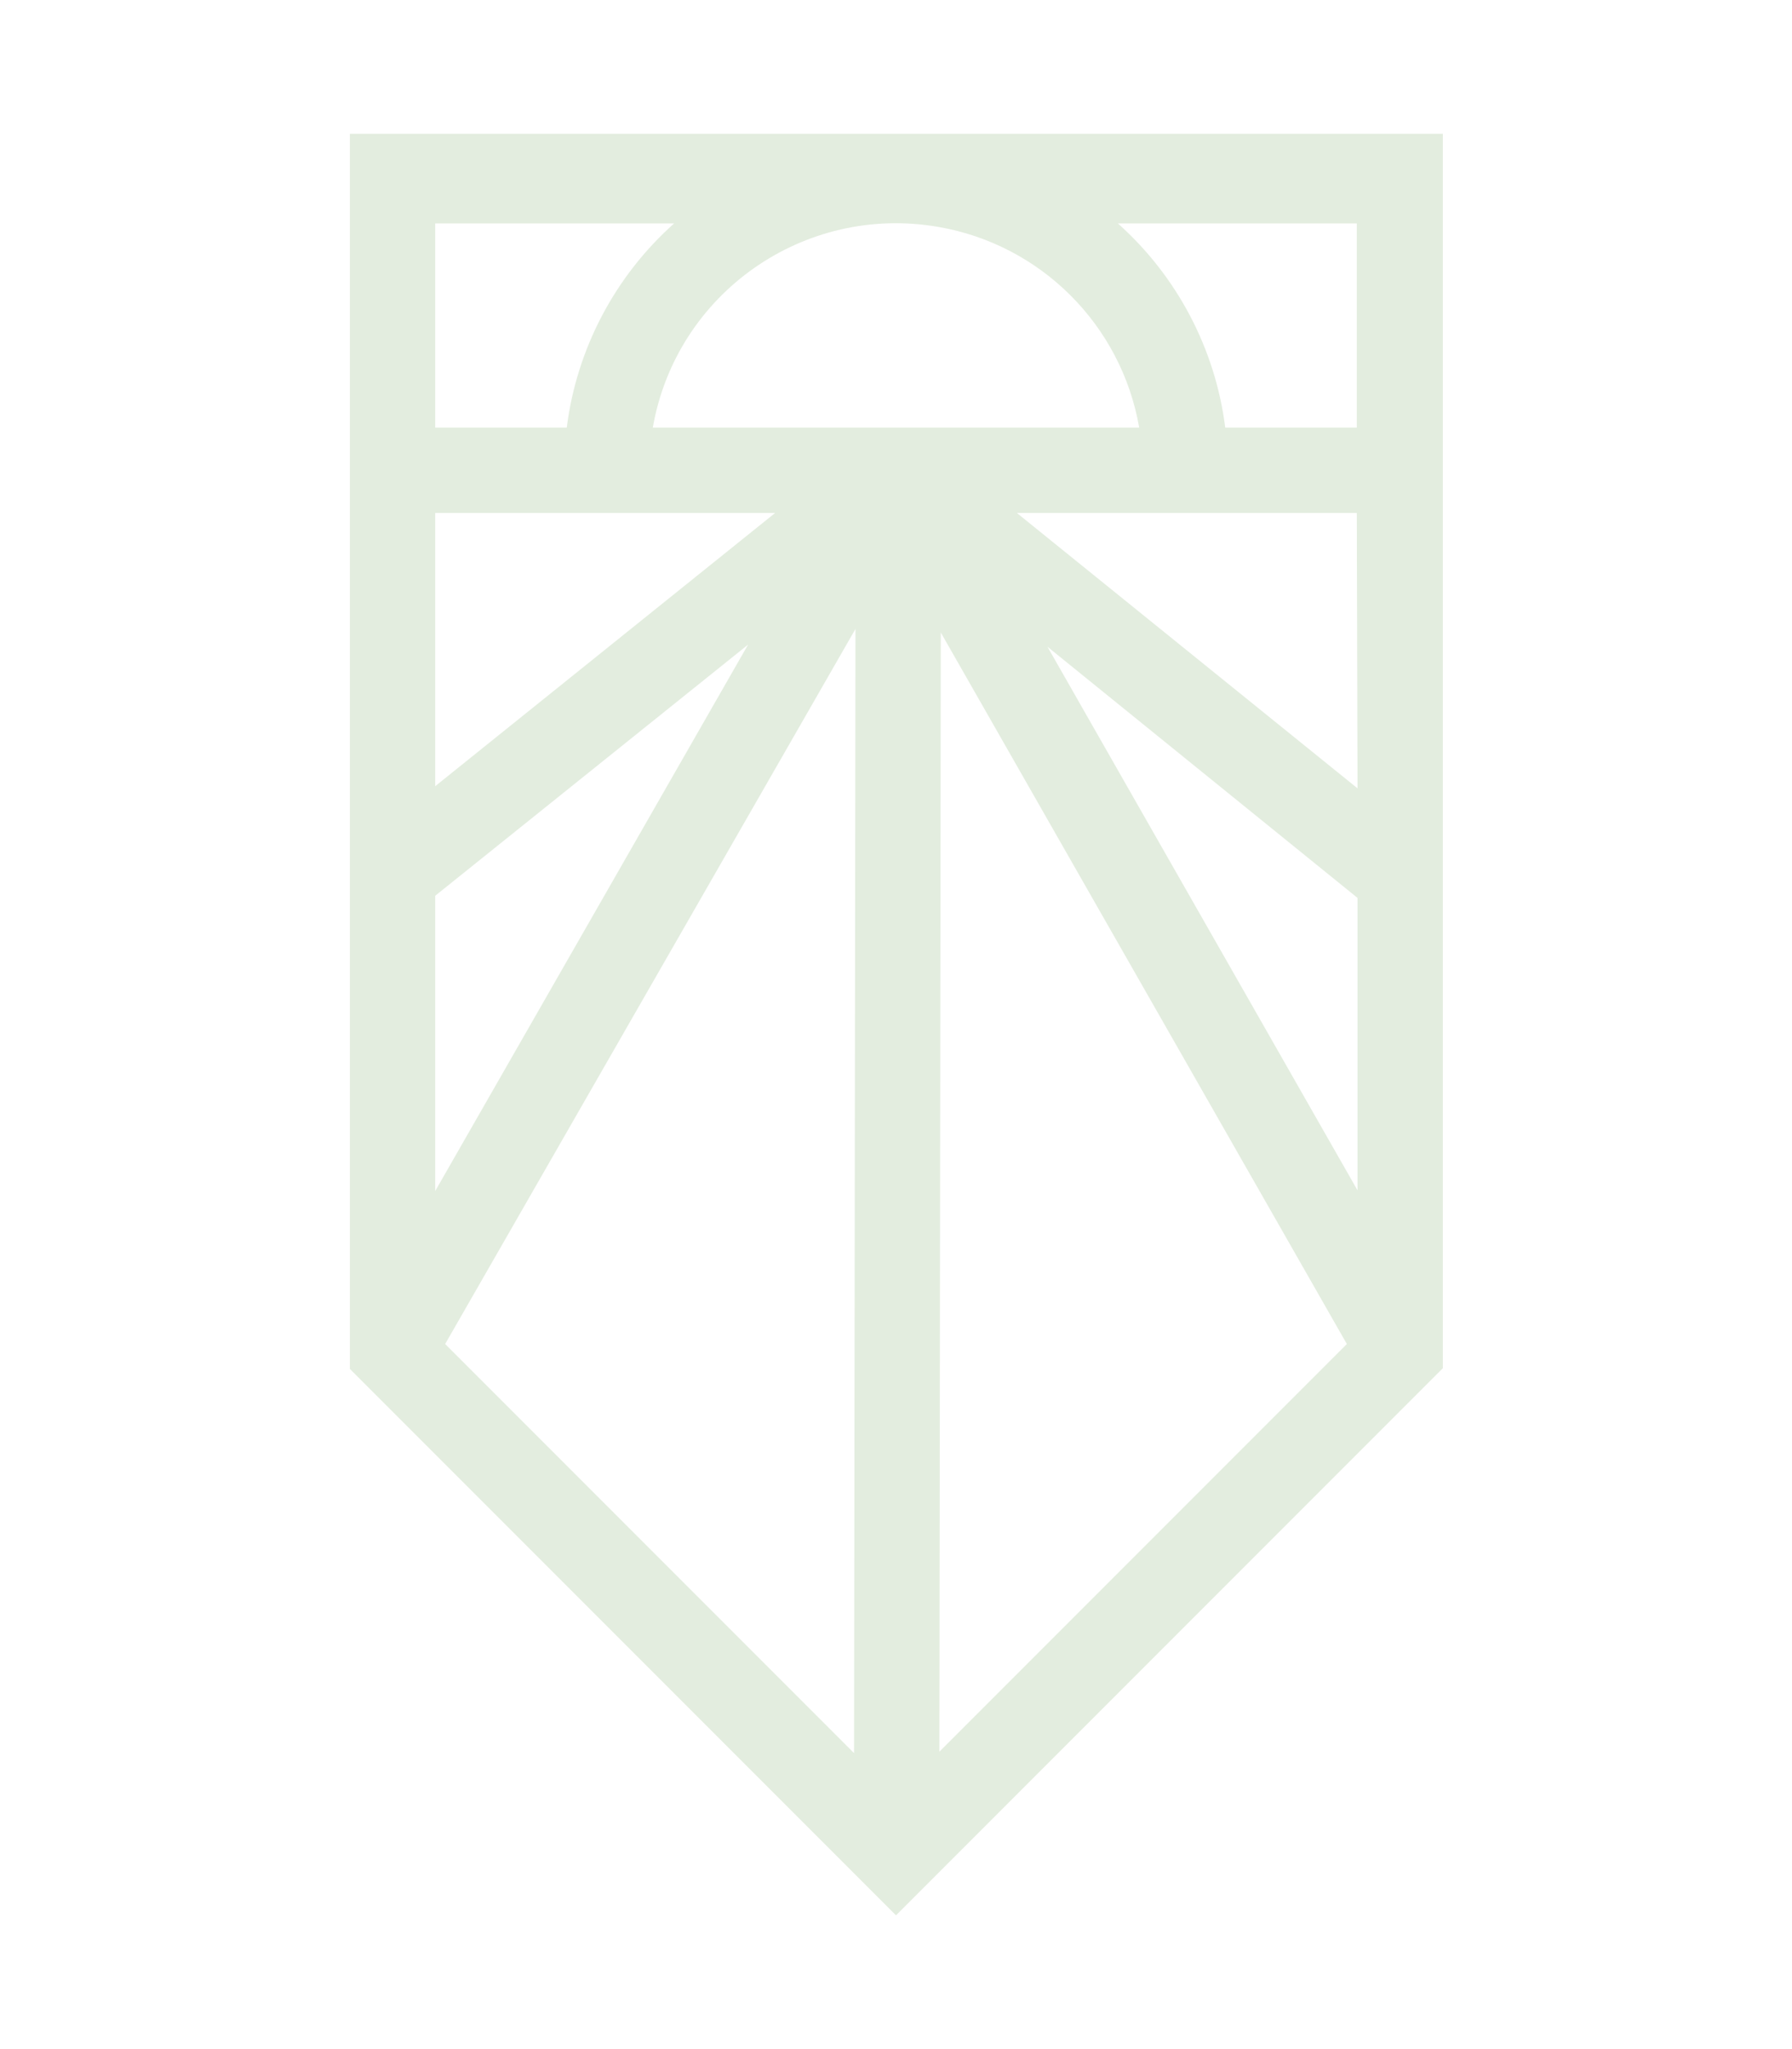 <svg enable-background="new 0 0 252 288" viewBox="0 0 252 288" xmlns="http://www.w3.org/2000/svg"><path d="m49.2 18.8v173.6l76.8 76.8 76.9-76.9v-173.5zm123.1 41.3c-1.4-11.1-6.8-21.3-15.1-28.7h33.6v28.7zm18.6 107.2-43.6-76.4 43.6 35.3zm-129.7-41.4 44-35.3-44 76.8zm59.1-37.5-.2 158-57.5-57.5zm12 .5 57.1 100-57.3 57.3zm-40.5-28.8c3.3-18.9 21.3-31.5 40.2-28.2 14.4 2.5 25.7 13.8 28.2 28.2zm-30.6 0v-28.7h33.6c-8.3 7.4-13.7 17.6-15.1 28.7zm18.1 12h29.7l-47.8 38.4v-38.4zm111.6 38.7-47.9-38.7h47.8z" fill="#e3eddf"/></svg>